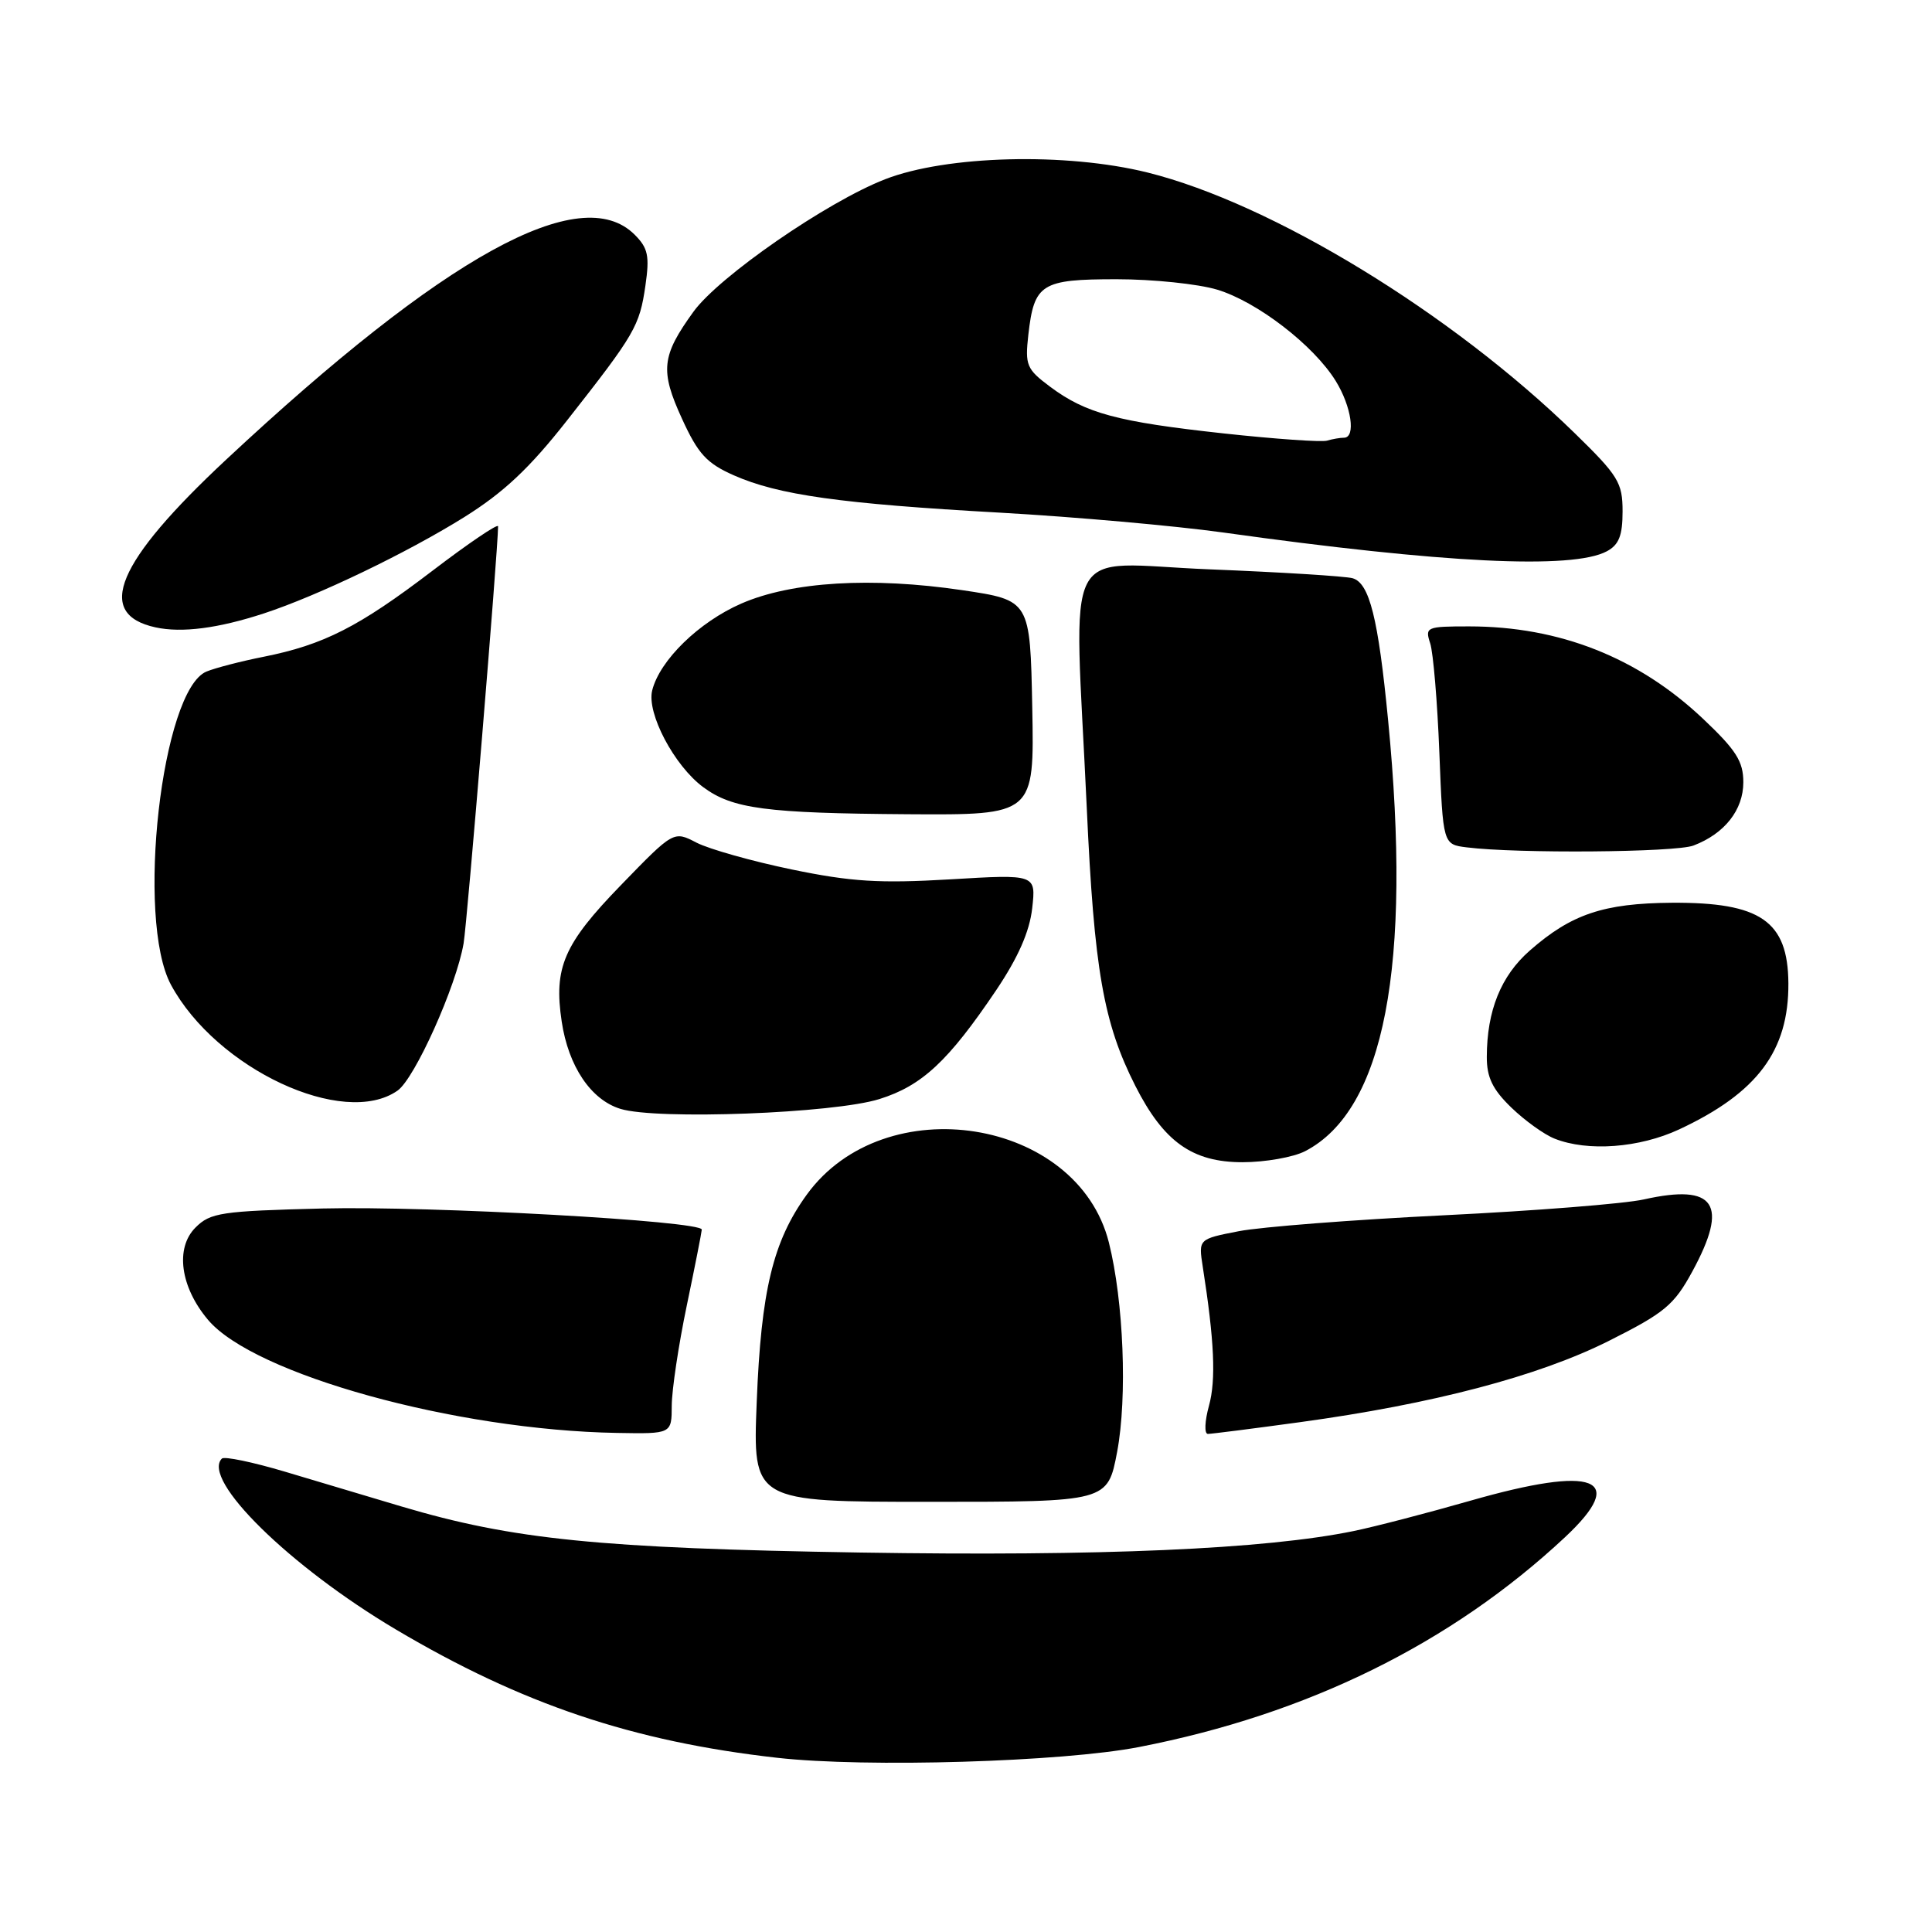<?xml version="1.0" encoding="UTF-8" standalone="no"?>
<!DOCTYPE svg PUBLIC "-//W3C//DTD SVG 1.1//EN" "http://www.w3.org/Graphics/SVG/1.1/DTD/svg11.dtd" >
<svg xmlns="http://www.w3.org/2000/svg" xmlns:xlink="http://www.w3.org/1999/xlink" version="1.1" viewBox="0 0 256 256">
 <g >
 <path fill="currentColor"
d=" M 150.93 231.49 C 173.26 227.15 192.27 217.79 207.36 203.70 C 215.79 195.82 211.38 194.11 194.84 198.85 C 189.15 200.48 182.19 202.29 179.37 202.87 C 167.64 205.28 145.87 206.23 114.00 205.72 C 79.47 205.16 67.94 204.00 53.18 199.61 C 48.96 198.35 42.01 196.28 37.74 195.00 C 33.47 193.73 29.72 192.95 29.40 193.27 C 26.64 196.03 38.39 207.57 52.43 215.90 C 69.14 225.81 83.84 230.76 103.01 232.92 C 114.76 234.24 140.76 233.47 150.93 231.49 Z  M 148.03 192.36 C 149.39 185.12 148.89 172.42 146.93 164.63 C 142.77 148.13 117.20 144.08 106.90 158.30 C 102.43 164.47 100.85 171.00 100.27 185.75 C 99.74 199.00 99.74 199.00 123.26 199.00 C 146.77 199.00 146.77 199.00 148.03 192.36 Z  M 89.01 186.25 C 89.02 184.19 89.91 178.22 91.00 173.00 C 92.09 167.78 92.98 163.24 92.99 162.93 C 93.01 161.78 57.05 159.78 42.78 160.13 C 29.30 160.47 27.87 160.68 25.90 162.66 C 23.19 165.37 23.89 170.53 27.56 174.88 C 33.64 182.11 60.35 189.50 81.75 189.87 C 89.00 190.00 89.00 190.00 89.01 186.25 Z  M 172.22 188.45 C 189.85 186.04 203.83 182.36 213.15 177.69 C 220.56 173.97 221.81 172.94 224.23 168.50 C 229.11 159.54 227.29 156.81 217.82 158.93 C 215.28 159.50 203.37 160.44 191.35 161.03 C 179.33 161.62 167.09 162.57 164.15 163.14 C 158.80 164.18 158.80 164.18 159.37 167.84 C 160.91 177.68 161.14 182.82 160.20 186.25 C 159.63 188.31 159.56 190.00 160.05 190.00 C 160.53 190.00 166.01 189.30 172.22 188.45 Z  M 172.93 152.54 C 183.44 147.10 187.11 128.04 183.93 95.42 C 182.62 81.89 181.46 77.27 179.23 76.62 C 178.28 76.35 169.74 75.82 160.25 75.44 C 140.36 74.64 142.33 70.81 144.00 107.00 C 144.98 128.52 146.21 135.54 150.44 143.89 C 154.20 151.30 157.99 154.00 164.63 154.00 C 167.64 154.00 171.37 153.34 172.93 152.54 Z  M 222.50 149.65 C 232.86 144.81 237.03 139.23 236.97 130.28 C 236.91 122.04 233.28 119.54 221.50 119.62 C 212.48 119.69 208.20 121.13 202.70 125.96 C 198.88 129.31 197.02 133.92 197.01 140.05 C 197.00 142.76 197.78 144.36 200.25 146.75 C 202.04 148.48 204.62 150.34 206.00 150.88 C 210.39 152.62 217.22 152.11 222.50 149.65 Z  M 116.53 145.63 C 122.18 143.86 125.66 140.61 132.01 131.19 C 134.91 126.87 136.42 123.45 136.77 120.36 C 137.28 115.84 137.28 115.84 125.89 116.52 C 116.52 117.07 112.80 116.84 104.92 115.21 C 99.66 114.12 93.98 112.52 92.30 111.66 C 89.26 110.08 89.26 110.08 82.26 117.30 C 74.70 125.09 73.35 128.21 74.43 135.37 C 75.32 141.30 78.30 145.73 82.21 146.93 C 87.03 148.42 110.49 147.53 116.53 145.63 Z  M 52.68 144.51 C 54.97 142.90 60.46 130.68 61.43 125.00 C 61.90 122.26 65.98 72.95 66.00 69.74 C 66.00 69.33 62.07 71.99 57.26 75.66 C 47.53 83.08 42.88 85.44 34.91 87.03 C 31.93 87.62 28.54 88.50 27.37 88.98 C 21.42 91.41 17.97 121.82 22.66 130.50 C 28.68 141.64 45.55 149.51 52.68 144.51 Z  M 224.39 112.04 C 228.52 110.47 231.00 107.32 231.00 103.65 C 231.00 100.89 230.05 99.39 225.68 95.26 C 217.09 87.13 206.64 83.00 194.67 83.00 C 189.00 83.00 188.80 83.09 189.51 85.25 C 189.91 86.49 190.46 92.99 190.72 99.69 C 191.20 111.89 191.20 111.89 194.35 112.28 C 201.03 113.12 221.99 112.95 224.39 112.04 Z  M 136.78 93.77 C 136.50 79.54 136.50 79.54 127.50 78.20 C 115.50 76.43 104.92 77.06 98.24 79.97 C 92.63 82.41 87.42 87.48 86.42 91.48 C 85.66 94.49 89.34 101.47 93.19 104.31 C 97.06 107.17 101.47 107.76 120.28 107.89 C 137.05 108.00 137.05 108.00 136.78 93.77 Z  M 35.00 81.27 C 42.15 78.92 53.88 73.28 61.49 68.54 C 66.75 65.25 70.16 62.05 75.16 55.68 C 84.14 44.25 84.74 43.22 85.52 37.85 C 86.09 33.91 85.87 32.87 84.10 31.10 C 76.94 23.94 58.94 33.86 29.96 60.91 C 15.42 74.48 12.52 81.37 20.61 83.13 C 24.09 83.89 28.93 83.26 35.00 81.27 Z  M 212.91 73.05 C 214.52 72.19 215.00 70.96 215.00 67.76 C 215.00 63.95 214.44 63.04 208.67 57.41 C 192.35 41.49 168.56 26.97 152.06 22.86 C 141.27 20.18 125.41 20.58 117.26 23.76 C 109.54 26.77 95.28 36.63 91.89 41.30 C 87.65 47.16 87.44 49.10 90.37 55.49 C 92.50 60.15 93.64 61.39 97.23 62.98 C 103.13 65.59 111.39 66.75 132.51 67.93 C 142.41 68.49 155.68 69.67 162.01 70.55 C 191.24 74.64 208.37 75.48 212.91 73.05 Z  M 162.14 57.43 C 148.01 55.89 143.87 54.77 139.14 51.24 C 136.02 48.91 135.81 48.40 136.26 44.36 C 137.03 37.59 137.96 37.00 147.96 37.00 C 152.76 37.00 158.75 37.62 161.28 38.38 C 166.58 39.98 174.06 45.74 176.99 50.48 C 179.08 53.86 179.68 58.00 178.08 58.00 C 177.58 58.00 176.56 58.17 175.83 58.39 C 175.10 58.60 168.94 58.17 162.14 57.43 Z "/>
</g>
</svg>